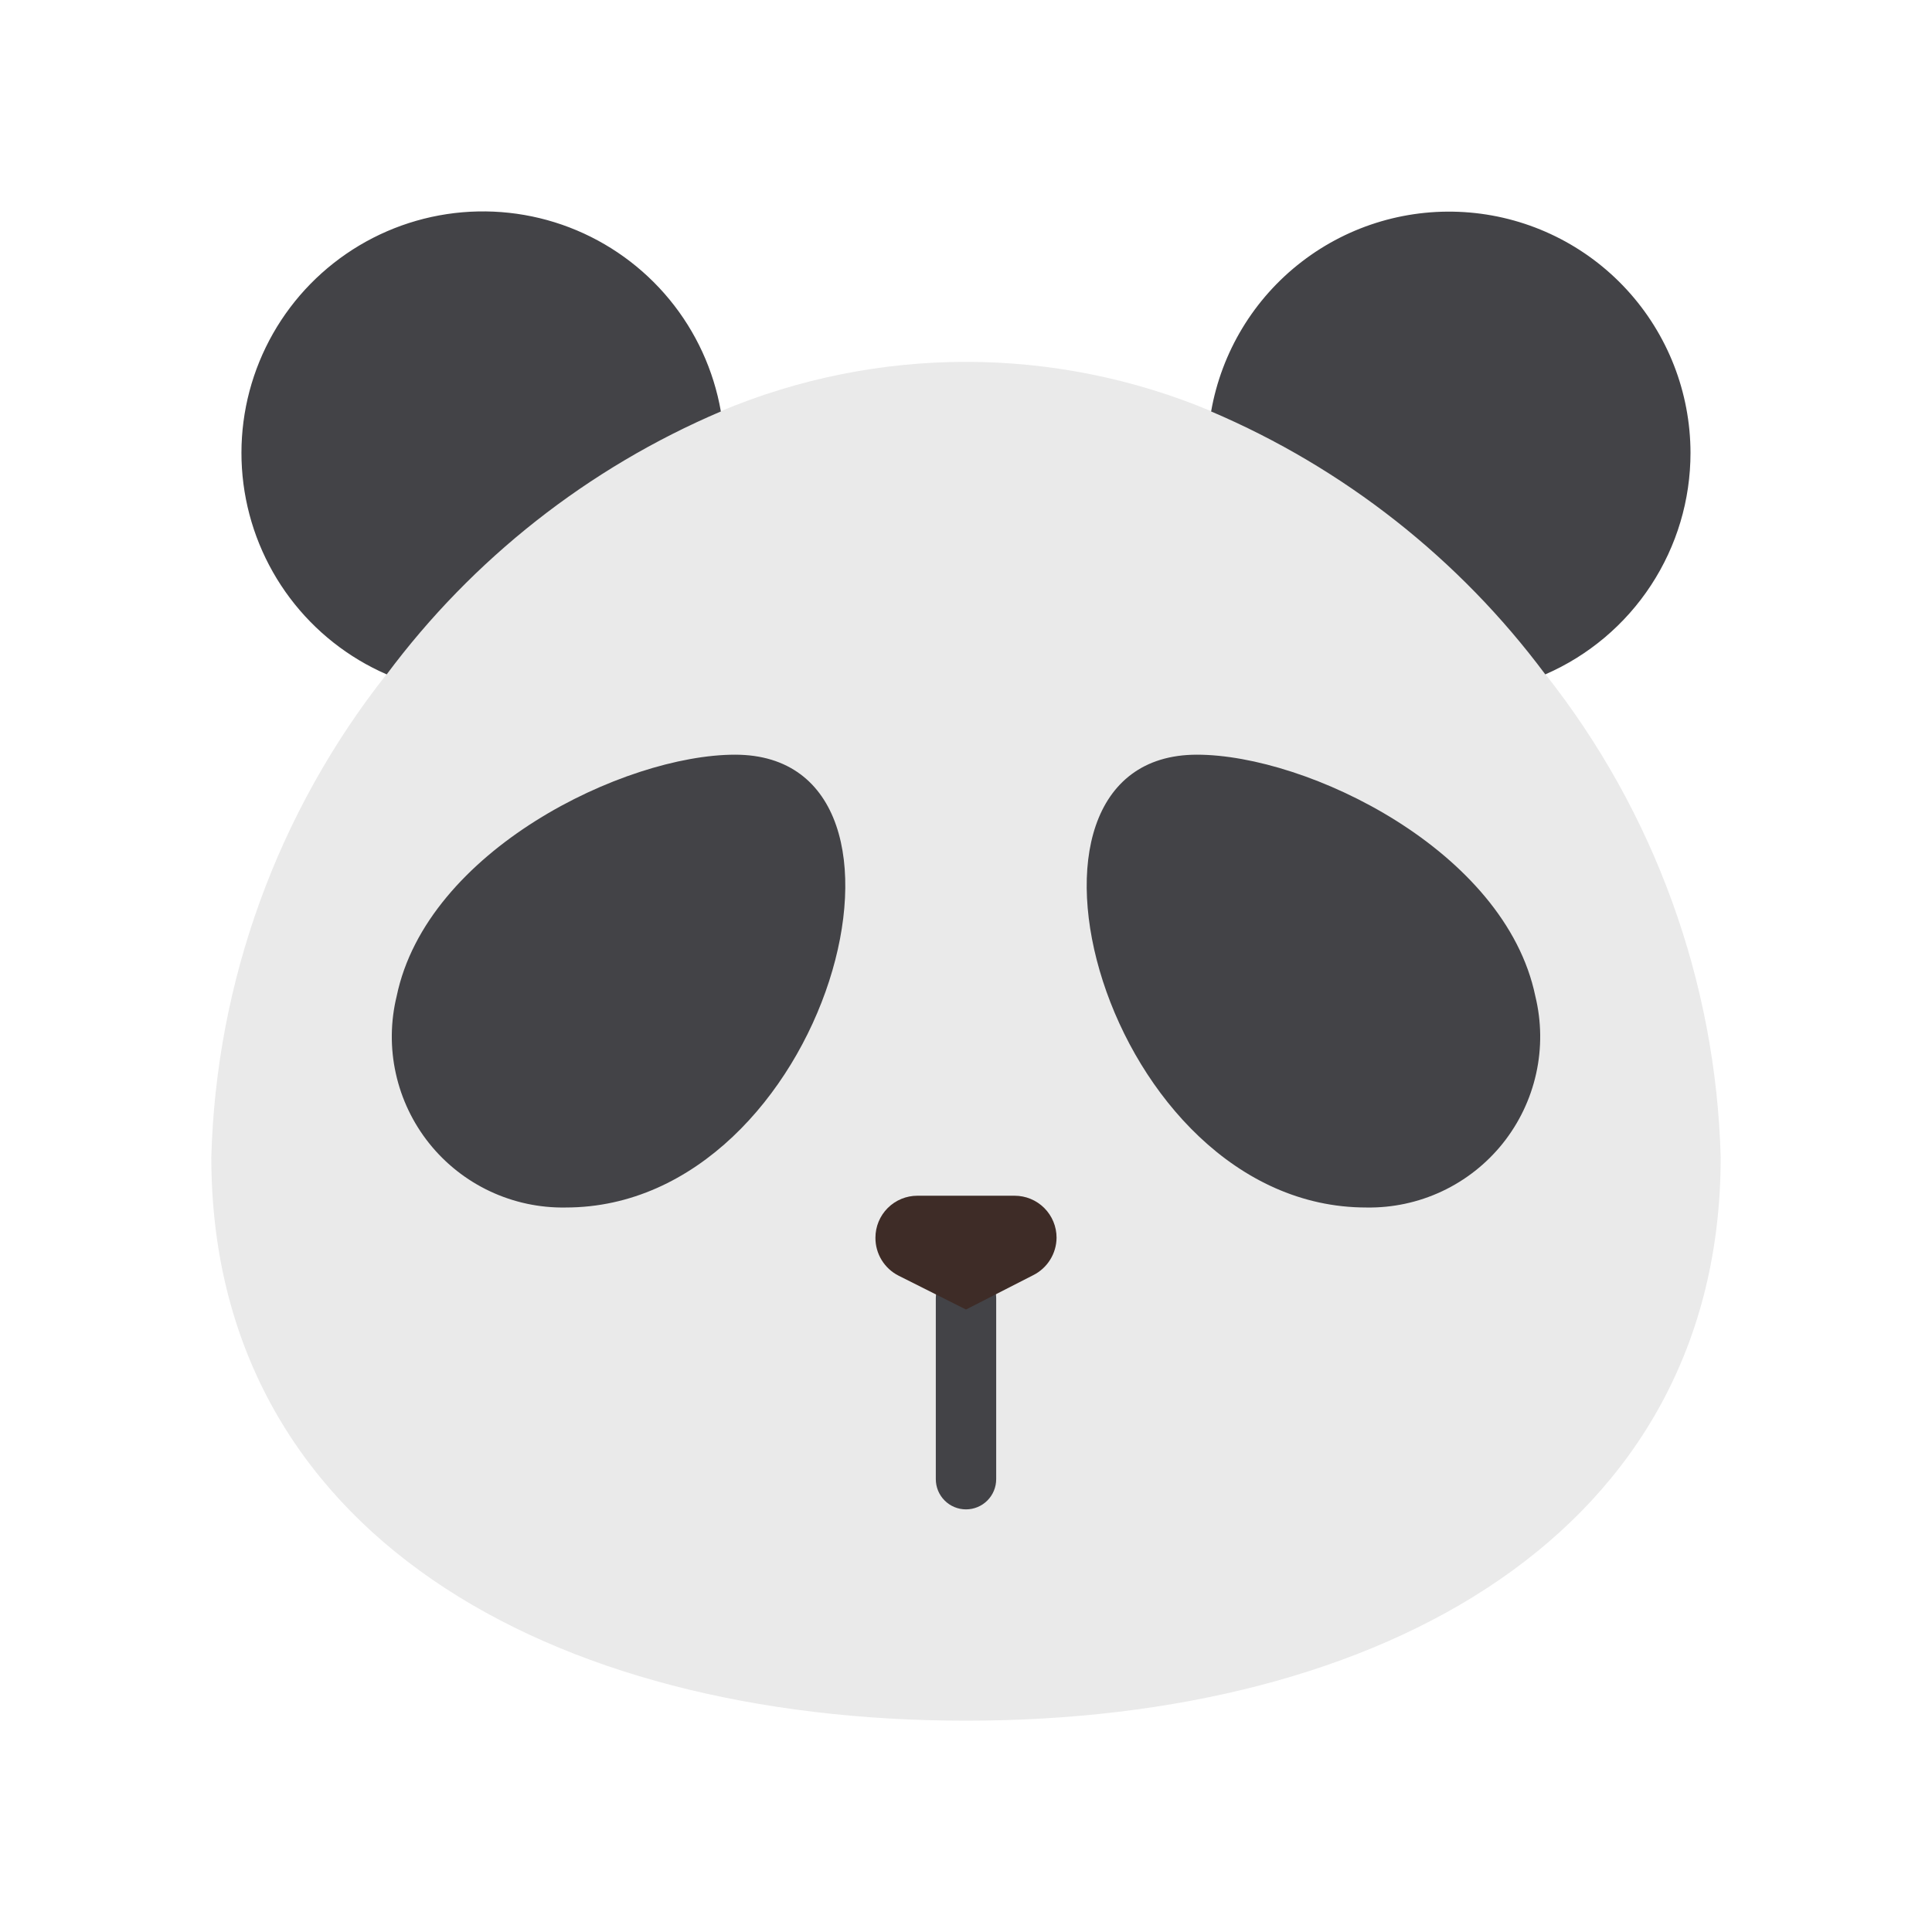 <svg width="64" height="64" viewBox="0 0 64 64" fill="none" xmlns="http://www.w3.org/2000/svg">
<path d="M57 38.33C57 50.76 45.81 57 32 57C18.19 57 7 50.76 7 38.33C7.161 32.51 9.199 26.897 12.81 22.33C15.664 18.498 19.484 15.493 23.88 13.62C26.451 12.542 29.212 11.987 32 11.987C34.788 11.987 37.549 12.542 40.12 13.62C44.516 15.493 48.336 18.498 51.19 22.33C54.801 26.897 56.839 32.51 57 38.33Z" fill="#EAEAEA"/>
<path d="M23.88 13.63C19.484 15.503 15.664 18.508 12.81 22.34C11.54 21.788 10.436 20.916 9.604 19.81C8.772 18.703 8.242 17.4 8.064 16.027C7.887 14.654 8.069 13.258 8.593 11.977C9.117 10.695 9.964 9.572 11.052 8.716C12.14 7.86 13.431 7.301 14.8 7.093C16.169 6.886 17.568 7.037 18.86 7.532C20.153 8.028 21.295 8.85 22.175 9.919C23.055 10.987 23.642 12.266 23.88 13.63V13.63ZM56 15C56.001 16.559 55.546 18.084 54.691 19.388C53.837 20.692 52.62 21.718 51.19 22.34C48.336 18.508 44.516 15.503 40.12 13.63C40.465 11.659 41.536 9.889 43.123 8.669C44.709 7.449 46.694 6.868 48.688 7.04C50.681 7.212 52.538 8.125 53.891 9.598C55.245 11.072 55.997 12.999 56 15V15ZM18.74 40C17.874 40.015 17.017 39.832 16.233 39.464C15.449 39.096 14.76 38.553 14.219 37.877C13.678 37.2 13.3 36.409 13.113 35.564C12.925 34.718 12.935 33.841 13.14 33C14.14 28.17 20.69 25 24.35 25C31.48 25 27.4 40 18.74 40ZM45.26 40C46.126 40.015 46.983 39.832 47.767 39.464C48.551 39.096 49.24 38.553 49.781 37.877C50.322 37.2 50.7 36.409 50.887 35.564C51.075 34.718 51.065 33.841 50.86 33C49.86 28.17 43.31 25 39.65 25C32.52 25 36.6 40 45.26 40Z" fill="#434347"/>
<path d="M32 50C31.735 50 31.48 49.895 31.293 49.707C31.105 49.52 31 49.265 31 49V43C31 42.735 31.105 42.48 31.293 42.293C31.48 42.105 31.735 42 32 42C32.265 42 32.52 42.105 32.707 42.293C32.895 42.48 33 42.735 33 43V49C33 49.265 32.895 49.52 32.707 49.707C32.52 49.895 32.265 50 32 50Z" fill="#434347"/>
<path d="M32 43.38L29.77 42.26C29.537 42.143 29.341 41.962 29.205 41.74C29.069 41.517 28.998 41.261 29 41V41C29 40.631 29.146 40.278 29.407 40.017C29.668 39.756 30.021 39.61 30.39 39.61H33.61C33.979 39.61 34.332 39.756 34.593 40.017C34.854 40.278 35 40.631 35 41V41C34.998 41.258 34.925 41.51 34.789 41.728C34.654 41.947 34.46 42.124 34.23 42.24L32 43.38Z" fill="#3E2C27"/>
</svg>
